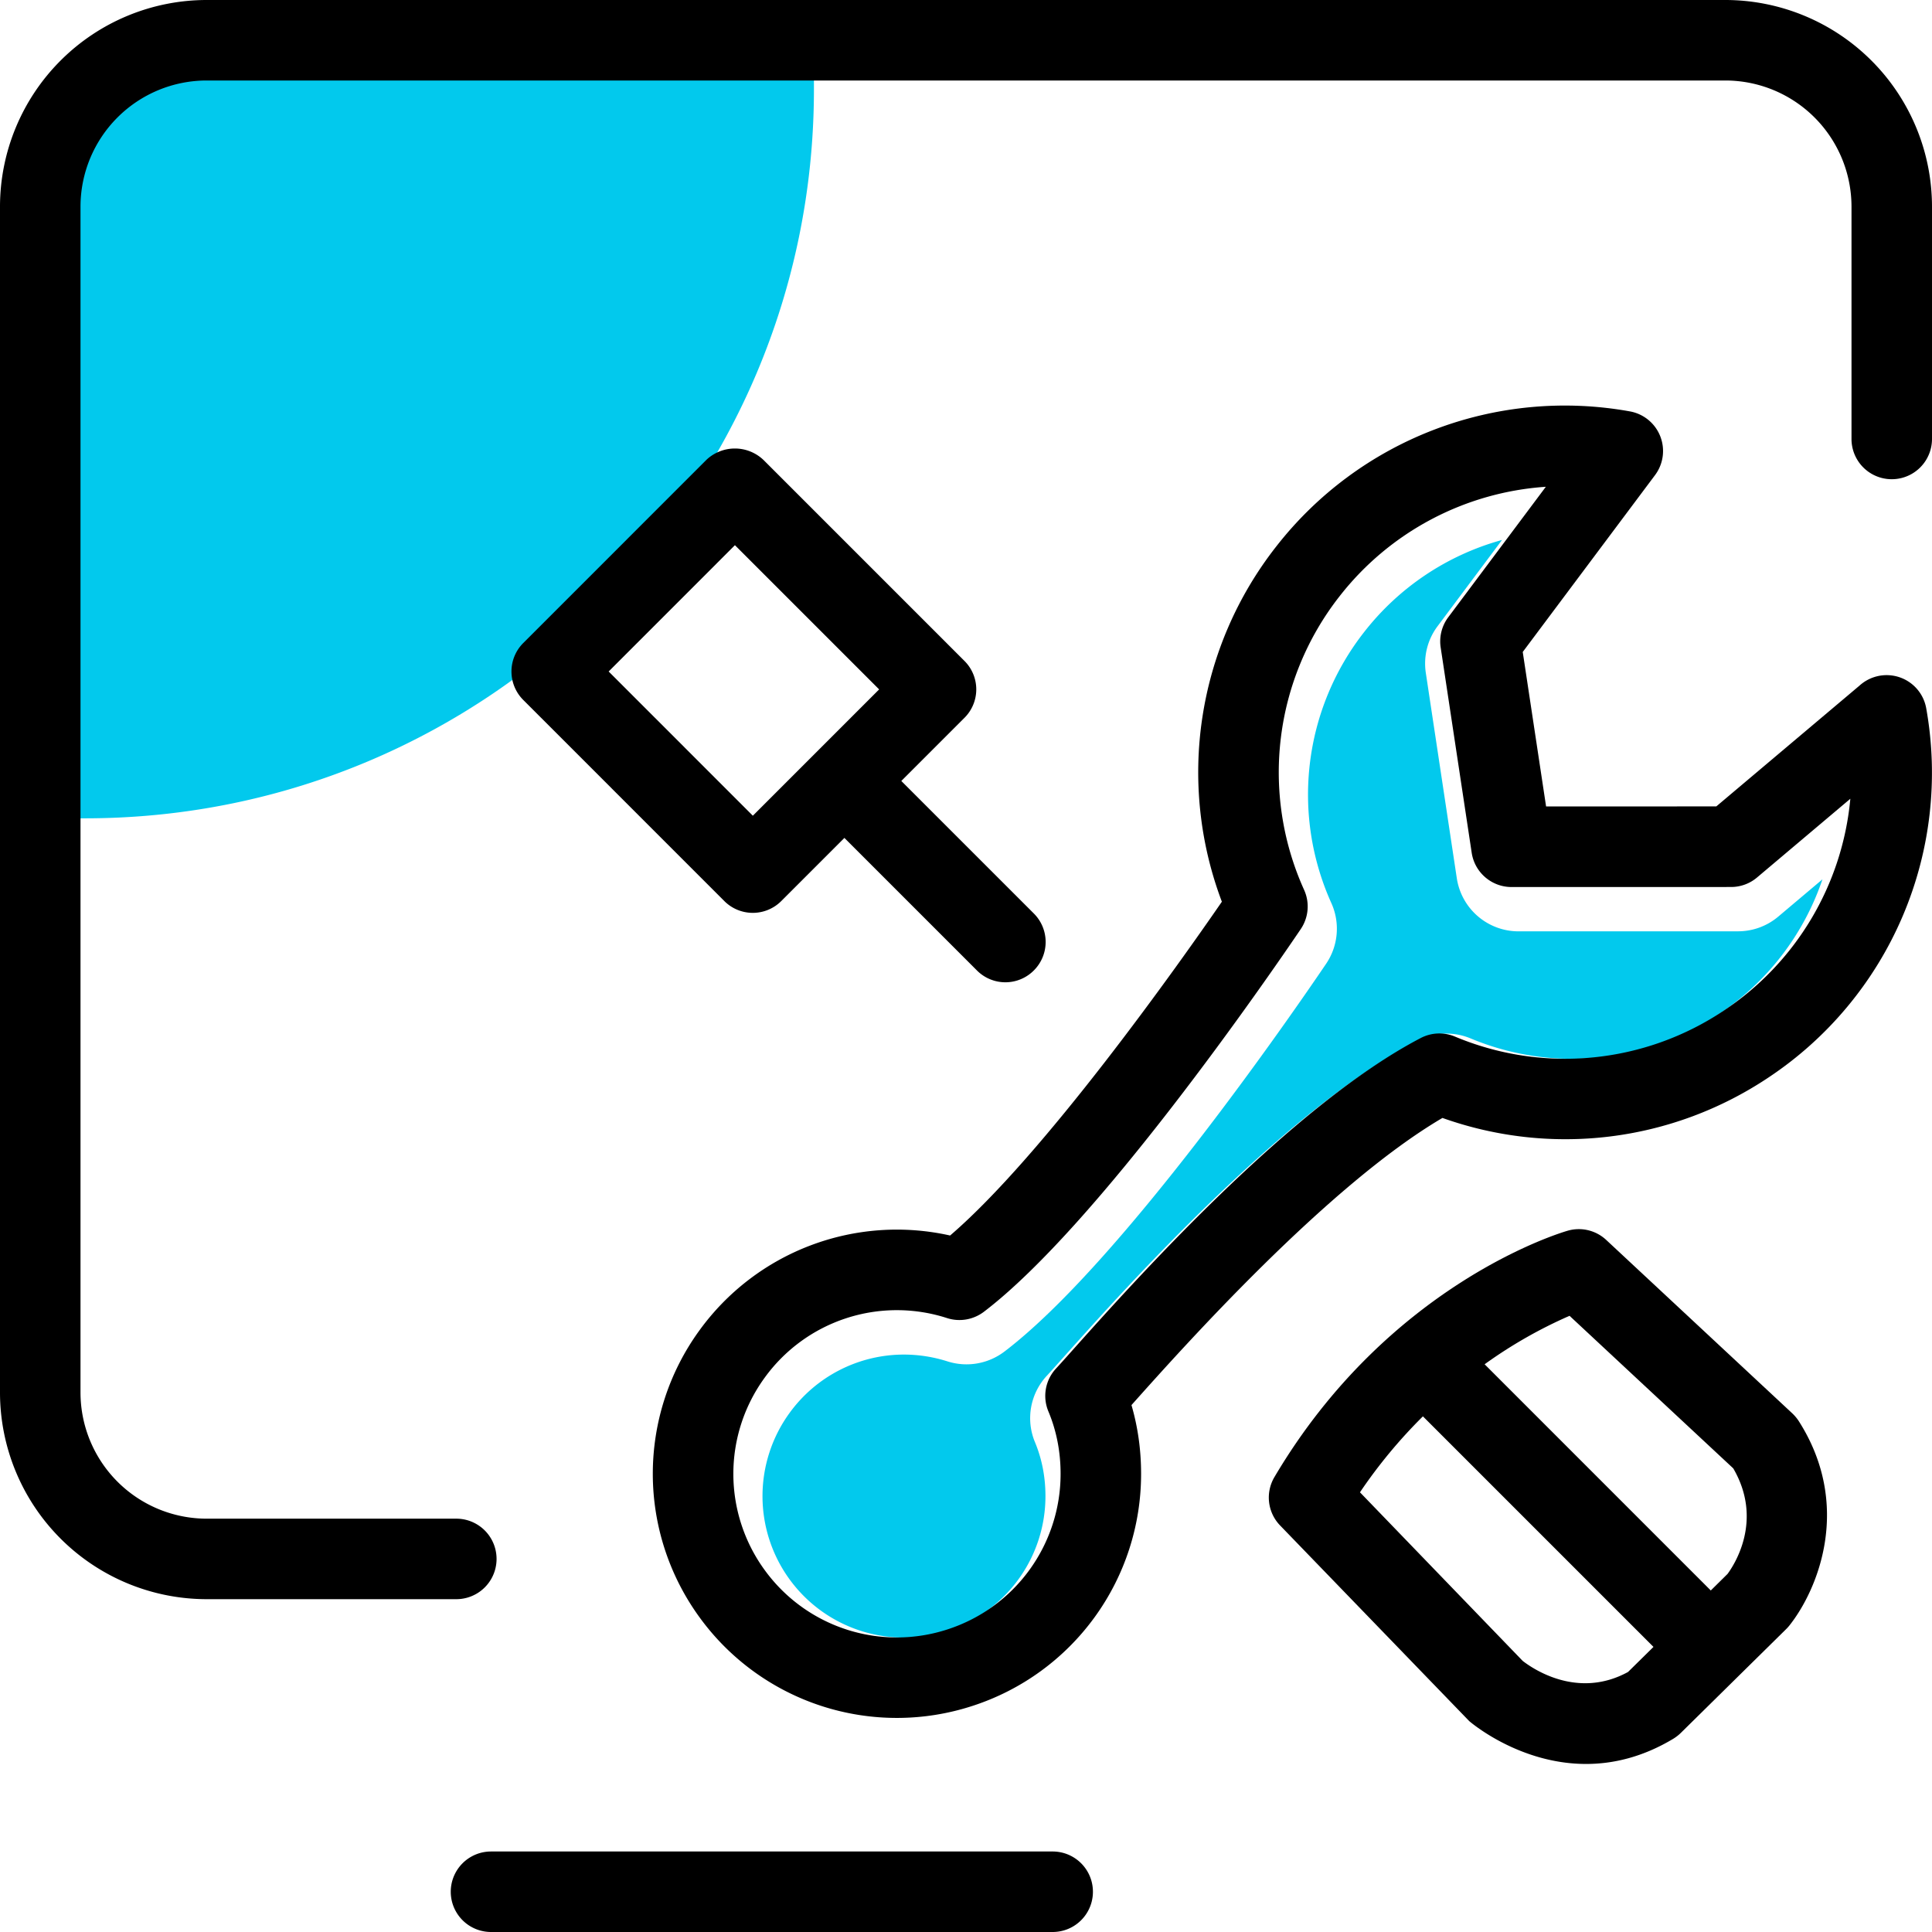 <?xml version="1.0" standalone="no"?><!DOCTYPE svg PUBLIC "-//W3C//DTD SVG 1.1//EN" "http://www.w3.org/Graphics/SVG/1.1/DTD/svg11.dtd"><svg t="1701064838982" class="icon" viewBox="0 0 1024 1024" version="1.1" xmlns="http://www.w3.org/2000/svg" p-id="10973" width="32" height="32" xmlns:xlink="http://www.w3.org/1999/xlink"><path d="M479.061 717.952a74.859 74.859 0 0 0-60.651 31.04 74.965 74.965 0 0 0 84.011 115.243 74.88 74.88 0 0 0 51.691-71.317c0-10.091-1.877-19.669-5.525-28.459a33.024 33.024 0 0 1 6.4-35.435c1.813-1.941 4.757-5.248 8.704-9.664 32-35.84 117.035-131.051 187.691-167.808a33.28 33.28 0 0 1 28.011-1.195 139.563 139.563 0 0 0 131.499-12.715 139.691 139.691 0 0 0 55.04-71.573l-23.424 19.755c-5.973 5.035-13.504 7.787-21.312 7.787l-116.352 0.021a33.088 33.088 0 0 1-32.704-28.139l-16.427-108.843c-1.323-8.747 0.917-17.664 6.229-24.747l34.176-45.717a139.648 139.648 0 0 0-73.173 48.917 139.733 139.733 0 0 0-17.301 143.552 33.067 33.067 0 0 1-2.752 32.128c-17.685 26.133-109.035 158.848-170.603 205.632a33.216 33.216 0 0 1-30.123 5.141 76.288 76.288 0 0 0-23.104-3.605zM45.077 433.728H21.333V110.741a87.104 87.104 0 0 1 87.104-87.104h322.965v23.744c0 213.376-172.971 386.347-386.325 386.347z" fill="#02C9ED" p-id="10974"></path><path d="M914.517 0H109.483A109.611 109.611 0 0 0 0 109.483v628.629a109.611 109.611 0 0 0 109.483 109.483h132.373a21.333 21.333 0 1 0 0-42.667H109.483A66.923 66.923 0 0 1 42.667 738.112V109.483A66.901 66.901 0 0 1 109.483 42.667h805.035A66.901 66.901 0 0 1 981.333 109.483v123.179a21.333 21.333 0 1 0 42.667 0V109.483A109.611 109.611 0 0 0 914.517 0zM557.931 981.333H260.245a21.333 21.333 0 1 0 0 42.667h297.707a21.333 21.333 0 1 0-0.021-42.667z" p-id="10975"></path><path d="M1002.347 357.973a21.397 21.397 0 0 0-16.725 5.376l-75.947 64.064-90.219 0.021-12.373-81.877 70.123-93.739a21.333 21.333 0 0 0-13.333-33.771 193.963 193.963 0 0 0-187.605 71.808 193.92 193.92 0 0 0-28.651 188.075c-22.955 33.301-94.421 134.357-144.043 176.917a129.173 129.173 0 0 0-132.949 50.411 129.216 129.216 0 0 0 0.213 152.043 129.216 129.216 0 0 0 144.704 46.827 129.173 129.173 0 0 0 89.259-123.051c0-12.544-1.707-24.725-5.099-36.352l0.811-0.917c26.112-29.248 103.232-115.627 164.011-151.275 57.685 20.544 121.579 12.8 172.843-21.461a193.877 193.877 0 0 0 83.563-195.712 21.291 21.291 0 0 0-18.581-17.387z m-88.661 177.643a151.125 151.125 0 0 1-142.571 13.781 21.355 21.355 0 0 0-18.069 0.768c-68.779 35.776-152.747 129.835-184.384 165.248-4.011 4.501-7.019 7.872-8.853 9.835a21.291 21.291 0 0 0-4.139 22.827c4.288 10.24 6.464 21.355 6.464 33.024a86.571 86.571 0 0 1-59.819 82.475A86.528 86.528 0 0 1 405.333 832.213a86.571 86.571 0 0 1-0.128-101.888 86.464 86.464 0 0 1 96.789-31.701c6.635 2.133 13.888 0.875 19.456-3.328 60.053-45.675 150.464-177.003 167.979-202.859 4.139-6.123 4.843-13.973 1.792-20.736a151.253 151.253 0 0 1 18.709-155.584 151.552 151.552 0 0 1 109.397-58.112l-51.733 69.163c-3.413 4.565-4.864 10.325-4.011 15.979l16.448 108.843c1.579 10.432 10.56 18.155 21.099 18.155l116.373-0.021a21.248 21.248 0 0 0 13.76-5.035l49.451-41.728a151.36 151.36 0 0 1-67.029 112.256z" p-id="10976"></path><path d="M949.845 749.013l-98.517-91.819a21.269 21.269 0 0 0-20.437-4.885c-3.861 1.109-94.933 28.267-155.413 130.56a21.291 21.291 0 0 0 3.008 25.664l100.181 103.637c1.472 1.28 27.008 22.763 61.995 22.763 14.165 0 29.909-3.541 46.251-13.376 1.429-0.875 2.752-1.899 3.968-3.093l55.787-54.976c0.619-0.597 1.237-1.301 1.771-1.963 15.253-19.243 33.429-63.744 4.864-108.437a23.168 23.168 0 0 0-3.456-4.075z m-142.805 131.285l-86.229-89.344a266.837 266.837 0 0 1 33.365-40.256l122.197 122.197-13.483 13.291c-27.008 14.741-50.88-2.027-55.851-5.888z m108.608-46.101l-8.896 8.789-119.872-119.893a244.224 244.224 0 0 1 45.013-25.685l86.763 80.853c15.872 27.2 0.896 50.624-3.008 55.936zM511.189 350.315l-106.603-106.603a21.973 21.973 0 0 0-30.165 0L277.333 340.821a21.333 21.333 0 0 0 0 30.165l106.581 106.603a21.333 21.333 0 0 0 30.165 0l33.472-33.472 70.229 70.229a21.269 21.269 0 0 0 30.187 0 21.333 21.333 0 0 0 0-30.165l-70.251-70.251 33.472-33.472a21.291 21.291 0 0 0 0-30.144z m-112.171 82.027l-76.416-76.437 66.923-66.944 76.437 76.437-66.944 66.944z" p-id="10977"></path></svg>
